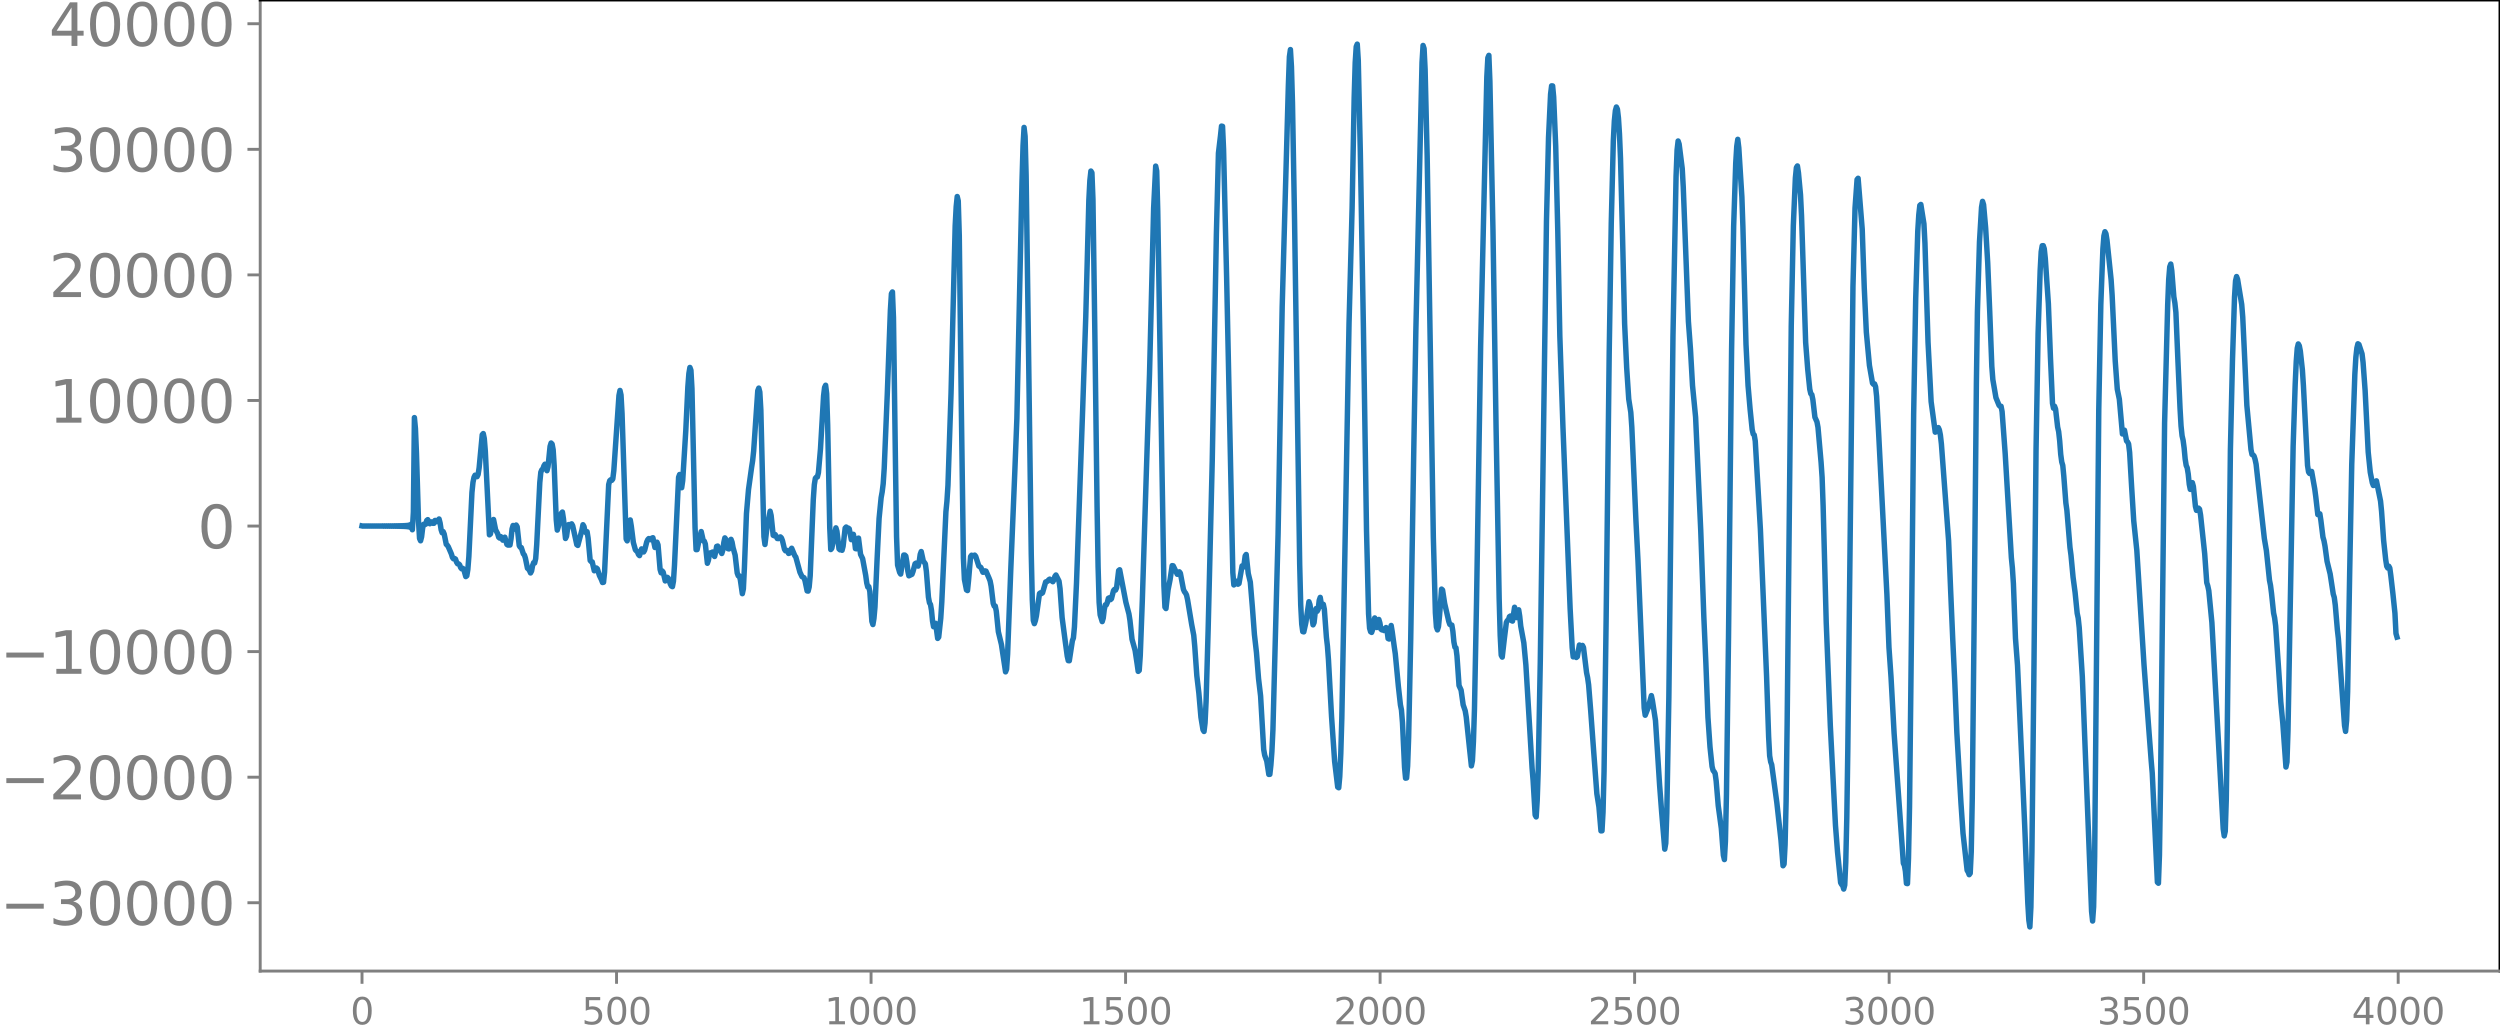 <svg xmlns="http://www.w3.org/2000/svg" xmlns:xlink="http://www.w3.org/1999/xlink" width="913.477" height="377.053" viewBox="0 0 685.107 282.79"><defs><style>*{stroke-linejoin:round;stroke-linecap:butt}</style></defs><g id="figure_1"><path id="patch_1" d="M0 282.79h685.107V0H0v282.79z" style="fill:none"/><g id="axes_1"><path id="patch_2" d="M71.308 266.112h613.8V0h-613.8v266.112z" style="fill:none"/><g id="matplotlib.axis_1"><g id="xtick_1"><g id="line2d_1"><defs><path id="m55ad875603" d="M0 0v3.5" style="stroke:gray;stroke-width:.8"/></defs><use xlink:href="#m55ad875603" x="99.207" y="266.112" style="fill:gray;stroke:gray;stroke-width:.8"/></g><g id="text_1" style="fill:gray" transform="matrix(.1 0 0 -.1 96.026 280.71)"><defs><path id="DejaVuSans-30" d="M2034 4250q-487 0-733-480-245-479-245-1442 0-959 245-1439 246-480 733-480 491 0 736 480 246 480 246 1439 0 963-246 1442-245 480-736 480zm0 500q785 0 1199-621 414-620 414-1801 0-1178-414-1799Q2819-91 2034-91q-784 0-1198 620-414 621-414 1799 0 1181 414 1801 414 621 1198 621z" transform="scale(.016)"/></defs><use xlink:href="#DejaVuSans-30"/></g></g><g id="xtick_2"><use xlink:href="#m55ad875603" id="line2d_2" x="168.958" y="266.112" style="fill:gray;stroke:gray;stroke-width:.8"/><g id="text_2" style="fill:gray" transform="matrix(.1 0 0 -.1 159.414 280.71)"><defs><path id="DejaVuSans-35" d="M691 4666h2478v-532H1269V2991q137 47 274 70 138 23 276 23 781 0 1237-428 457-428 457-1159 0-753-469-1171Q2575-91 1722-91q-294 0-599 50Q819 9 494 109v635q281-153 581-228t634-75q541 0 856 284 316 284 316 772 0 487-316 771-315 285-856 285-253 0-505-56-251-56-513-175v2344z" transform="scale(.016)"/></defs><use xlink:href="#DejaVuSans-35"/><use xlink:href="#DejaVuSans-30" x="63.623"/><use xlink:href="#DejaVuSans-30" x="127.246"/></g></g><g id="xtick_3"><use xlink:href="#m55ad875603" id="line2d_3" x="238.708" y="266.112" style="fill:gray;stroke:gray;stroke-width:.8"/><g id="text_3" style="fill:gray" transform="matrix(.1 0 0 -.1 225.982 280.71)"><defs><path id="DejaVuSans-31" d="M794 531h1031v3560L703 3866v575l1116 225h631V531h1031V0H794v531z" transform="scale(.016)"/></defs><use xlink:href="#DejaVuSans-31"/><use xlink:href="#DejaVuSans-30" x="63.623"/><use xlink:href="#DejaVuSans-30" x="127.246"/><use xlink:href="#DejaVuSans-30" x="190.869"/></g></g><g id="xtick_4"><use xlink:href="#m55ad875603" id="line2d_4" x="308.457" y="266.112" style="fill:gray;stroke:gray;stroke-width:.8"/><g id="text_4" style="fill:gray" transform="matrix(.1 0 0 -.1 295.733 280.71)"><use xlink:href="#DejaVuSans-31"/><use xlink:href="#DejaVuSans-35" x="63.623"/><use xlink:href="#DejaVuSans-30" x="127.246"/><use xlink:href="#DejaVuSans-30" x="190.869"/></g></g><g id="xtick_5"><use xlink:href="#m55ad875603" id="line2d_5" x="378.207" y="266.112" style="fill:gray;stroke:gray;stroke-width:.8"/><g id="text_5" style="fill:gray" transform="matrix(.1 0 0 -.1 365.483 280.71)"><defs><path id="DejaVuSans-32" d="M1228 531h2203V0H469v531q359 372 979 998 621 627 780 809 303 340 423 576 121 236 121 464 0 372-261 606-261 235-680 235-297 0-627-103-329-103-704-313v638q381 153 712 231 332 78 607 78 725 0 1156-363 431-362 431-968 0-288-108-546-107-257-392-607-78-91-497-524-418-433-1181-1211z" transform="scale(.016)"/></defs><use xlink:href="#DejaVuSans-32"/><use xlink:href="#DejaVuSans-30" x="63.623"/><use xlink:href="#DejaVuSans-30" x="127.246"/><use xlink:href="#DejaVuSans-30" x="190.869"/></g></g><g id="xtick_6"><use xlink:href="#m55ad875603" id="line2d_6" x="447.957" y="266.112" style="fill:gray;stroke:gray;stroke-width:.8"/><g id="text_6" style="fill:gray" transform="matrix(.1 0 0 -.1 435.233 280.71)"><use xlink:href="#DejaVuSans-32"/><use xlink:href="#DejaVuSans-35" x="63.623"/><use xlink:href="#DejaVuSans-30" x="127.246"/><use xlink:href="#DejaVuSans-30" x="190.869"/></g></g><g id="xtick_7"><use xlink:href="#m55ad875603" id="line2d_7" x="517.707" y="266.112" style="fill:gray;stroke:gray;stroke-width:.8"/><g id="text_7" style="fill:gray" transform="matrix(.1 0 0 -.1 504.983 280.71)"><defs><path id="DejaVuSans-33" d="M2597 2516q453-97 707-404 255-306 255-756 0-690-475-1069Q2609-91 1734-91q-293 0-604 58T488 141v609q262-153 574-231 313-78 654-78 593 0 904 234t311 681q0 413-289 645-289 233-804 233h-544v519h569q465 0 712 186t247 536q0 359-255 551-254 193-729 193-260 0-557-57-297-56-653-174v562q360 100 674 150t592 50q719 0 1137-327 419-326 419-882 0-388-222-655t-631-370z" transform="scale(.016)"/></defs><use xlink:href="#DejaVuSans-33"/><use xlink:href="#DejaVuSans-30" x="63.623"/><use xlink:href="#DejaVuSans-30" x="127.246"/><use xlink:href="#DejaVuSans-30" x="190.869"/></g></g><g id="xtick_8"><use xlink:href="#m55ad875603" id="line2d_8" x="587.457" y="266.112" style="fill:gray;stroke:gray;stroke-width:.8"/><g id="text_8" style="fill:gray" transform="matrix(.1 0 0 -.1 574.732 280.71)"><use xlink:href="#DejaVuSans-33"/><use xlink:href="#DejaVuSans-35" x="63.623"/><use xlink:href="#DejaVuSans-30" x="127.246"/><use xlink:href="#DejaVuSans-30" x="190.869"/></g></g><g id="xtick_9"><use xlink:href="#m55ad875603" id="line2d_9" x="657.207" y="266.112" style="fill:gray;stroke:gray;stroke-width:.8"/><g id="text_9" style="fill:gray" transform="matrix(.1 0 0 -.1 644.482 280.71)"><defs><path id="DejaVuSans-34" d="M2419 4116 825 1625h1594v2491zm-166 550h794V1625h666v-525h-666V0h-628v1100H313v609l1940 2957z" transform="scale(.016)"/></defs><use xlink:href="#DejaVuSans-34"/><use xlink:href="#DejaVuSans-30" x="63.623"/><use xlink:href="#DejaVuSans-30" x="127.246"/><use xlink:href="#DejaVuSans-30" x="190.869"/></g></g></g><g id="matplotlib.axis_2"><g id="ytick_1"><g id="line2d_10"><defs><path id="mb436308ab3" d="M0 0h-3.5" style="stroke:gray;stroke-width:.8"/></defs><use xlink:href="#mb436308ab3" x="71.308" y="247.395" style="fill:gray;stroke:gray;stroke-width:.8"/></g><g id="text_10" style="fill:gray" transform="matrix(.16 0 0 -.16 0 253.473)"><defs><path id="DejaVuSans-2212" d="M678 2272h4006v-531H678v531z" transform="scale(.016)"/></defs><use xlink:href="#DejaVuSans-2212"/><use xlink:href="#DejaVuSans-33" x="83.789"/><use xlink:href="#DejaVuSans-30" x="147.412"/><use xlink:href="#DejaVuSans-30" x="211.035"/><use xlink:href="#DejaVuSans-30" x="274.658"/><use xlink:href="#DejaVuSans-30" x="338.281"/></g></g><g id="ytick_2"><use xlink:href="#mb436308ab3" id="line2d_11" x="71.308" y="212.982" style="fill:gray;stroke:gray;stroke-width:.8"/><g id="text_11" style="fill:gray" transform="matrix(.16 0 0 -.16 0 219.061)"><use xlink:href="#DejaVuSans-2212"/><use xlink:href="#DejaVuSans-32" x="83.789"/><use xlink:href="#DejaVuSans-30" x="147.412"/><use xlink:href="#DejaVuSans-30" x="211.035"/><use xlink:href="#DejaVuSans-30" x="274.658"/><use xlink:href="#DejaVuSans-30" x="338.281"/></g></g><g id="ytick_3"><use xlink:href="#mb436308ab3" id="line2d_12" x="71.308" y="178.57" style="fill:gray;stroke:gray;stroke-width:.8"/><g id="text_12" style="fill:gray" transform="matrix(.16 0 0 -.16 0 184.649)"><use xlink:href="#DejaVuSans-2212"/><use xlink:href="#DejaVuSans-31" x="83.789"/><use xlink:href="#DejaVuSans-30" x="147.412"/><use xlink:href="#DejaVuSans-30" x="211.035"/><use xlink:href="#DejaVuSans-30" x="274.658"/><use xlink:href="#DejaVuSans-30" x="338.281"/></g></g><g id="ytick_4"><use xlink:href="#mb436308ab3" id="line2d_13" x="71.308" y="144.158" style="fill:gray;stroke:gray;stroke-width:.8"/><use xlink:href="#DejaVuSans-30" id="text_13" style="fill:gray" transform="matrix(.16 0 0 -.16 54.127 150.237)"/></g><g id="ytick_5"><use xlink:href="#mb436308ab3" id="line2d_14" x="71.308" y="109.746" style="fill:gray;stroke:gray;stroke-width:.8"/><g id="text_14" style="fill:gray" transform="matrix(.16 0 0 -.16 13.408 115.824)"><use xlink:href="#DejaVuSans-31"/><use xlink:href="#DejaVuSans-30" x="63.623"/><use xlink:href="#DejaVuSans-30" x="127.246"/><use xlink:href="#DejaVuSans-30" x="190.869"/><use xlink:href="#DejaVuSans-30" x="254.492"/></g></g><g id="ytick_6"><use xlink:href="#mb436308ab3" id="line2d_15" x="71.308" y="75.333" style="fill:gray;stroke:gray;stroke-width:.8"/><g id="text_15" style="fill:gray" transform="matrix(.16 0 0 -.16 13.408 81.412)"><use xlink:href="#DejaVuSans-32"/><use xlink:href="#DejaVuSans-30" x="63.623"/><use xlink:href="#DejaVuSans-30" x="127.246"/><use xlink:href="#DejaVuSans-30" x="190.869"/><use xlink:href="#DejaVuSans-30" x="254.492"/></g></g><g id="ytick_7"><use xlink:href="#mb436308ab3" id="line2d_16" x="71.308" y="40.921" style="fill:gray;stroke:gray;stroke-width:.8"/><g id="text_16" style="fill:gray" transform="matrix(.16 0 0 -.16 13.408 47)"><use xlink:href="#DejaVuSans-33"/><use xlink:href="#DejaVuSans-30" x="63.623"/><use xlink:href="#DejaVuSans-30" x="127.246"/><use xlink:href="#DejaVuSans-30" x="190.869"/><use xlink:href="#DejaVuSans-30" x="254.492"/></g></g><g id="ytick_8"><use xlink:href="#mb436308ab3" id="line2d_17" x="71.308" y="6.509" style="fill:gray;stroke:gray;stroke-width:.8"/><g id="text_17" style="fill:gray" transform="matrix(.16 0 0 -.16 13.408 12.588)"><use xlink:href="#DejaVuSans-34"/><use xlink:href="#DejaVuSans-30" x="63.623"/><use xlink:href="#DejaVuSans-30" x="127.246"/><use xlink:href="#DejaVuSans-30" x="190.869"/><use xlink:href="#DejaVuSans-30" x="254.492"/></g></g></g><path id="line2d_18" d="m99.207 144.128.282.06.282-.06.282.06.282-.06.282.06.282-.061.282.062.282-.063.282.064.282-.065.282.066.282-.067.282.068.282-.069.282.07.282-.071.282.073.282-.075.282.076.282-.078.282.08.282-.082.282.085.282-.087.282.09.281-.094.282.097.282-.1.282.104.282-.109.282.114.282-.12.282.126.282-.132.282.14.282-.15.282.16.282-.172.282.187.282-.204.282.225.282-.251.282.285.282-.33.282.392.282-.483.282.629.282-.9.282 1.556.282-4.841.281-25.889.282 2.96.282 6.797.564 18.69.282 4.67.282.636.282-1.084.282-2.378.282-1.055.282-.086.282.07.282-1.028.282-.226.564 1.118.282-.507.282.013.282.375.282-.004.282-.77.282.004.282.312.282-.218.282-.503.282 1.09.281 1.84.282.84.282-.316.282.669.564 2.82.282.244.282.43.846 1.971.282.939.282.372.282-.09.282.173.282.826.282.458.282.028.282.244.282.78.282.329.282-.13.282.245.564 2.015.281-.214.282-1.722.282-3.56.846-17.567.282-2.75.282-1.394.282-.573.282.102.282.294.282-.59.282-1.856.846-9.028.282-.33.282 1.347.282 3.44 1.128 22.958.282-.259.563-3.427.282-.513.564 2.8.564 1.074.282.987.282.237.282-.41.282.378.282.593.564-.805.564 1.976.282.178.564-.014.282-1.697.282-2.696.282-.958.282.963.282.044.282-1.134.282.471.563 5.187.282.435.282.086.564 1.734.282.289.282.883.564 2.769.282.215.282.424.282.636.282-.542.282-1.5.282-.774.282.093.282-1.198.282-3.835.846-17.032.282-2.82.282-.675.282-.211.282-.85.281-.452.564 1.773.282-1.078.564-5.592.282-.911.282.307.282 1.53.282 4.422.564 14.753.282 2.844.282-.939.564-2.682.282-1.013.282-.307.282 1.81.564 5.43.282-.589.282-2.017.282-1.189.563-.025.282-.186.282.52 1.128 5.19.282.2 1.128-4.237.282-1.43.282.488.282 1.443.282.252.282-.271.282 1.783.564 6.1.282.31.282.084.564 2.426.282-.139.282-.621.281.232.564 1.823.564 1.165.282.756.282-.06.282-2.758 1.128-24.024.282-1.049.282-.265.282.156.282-.373.282-2.275 1.41-20.607.282-1.375.282 1.25.282 5.057 1.127 34.425.282.482.564-4.925.282-.802.282 1.71.564 4.478.564 2.02.564.55.282.72.282.296.564-1.841.282.26.282.58.282-.504.564-2.239.282-.623.282-.305.563.31.282-.426.282-.116.564 2.675.282-.252.282-1.196.282.741.564 6.721.282.931.282-.52.282.328.564 2.412.282-.355.282-.63.282.237.564 1.61.282.547.282.16.282-1.508.282-4.319 1.127-24.158.282-.747.564 3.621.282-1.933.846-13.74.564-11.933.282-3.68.282-1.67.282.766.282 5.036.564 25.278.282 12.796.282 6.05.282-.016.564-2.692.563-2.247.564 2.52.282.113.282.773.564 5.282.282-.818.282-1.694.282-.359.282-.007.282-.202.564 1.22.282-1.132.282-1.625.282-.098.282.676.282.28.564 1.08.282-.902.282-2.118.282-1.252.282.406.563 2.54.282.074.564-2.623.282.767.282 1.534.564 2.02.564 4.9.282.76.282.02.282.973.564 3.914.282-1.303.282-5.712.564-14.943.564-6.587.846-6.08.282-1.797.281-2.655 1.128-16.547.282-.706.282 1.092.282 4.898.846 34.745.282 2.115.564-4.771.282-1.08.564-3.27.282 1.176.564 5.429.282.124.282-.317.564 1.074.282.018.281-.336.282-.121.282.269.282.732.564 2.399.282.411.282-.142.282.254.282.606.282-.103.282-.928.282-.389.846 2.031.282.37 1.128 4.16.564 1.208.564.306.282.882.563 2.73.282.05.282-1.116.282-3.098.564-14.025.282-6.83.282-4.083.282-1.746.282-.324.282-.05.282-1.169.564-6.516.846-14.514.282-2.34.282-.598.282 2.3.282 8.587.564 28.1.282 6.033.281-.311.846-4.228.282-1.396.282.934.564 4.82.282.267.282-.04.282.158.282-1.09.564-4.982.282-.298.282.45.282-.165.282.214.564 2.964.282-.579.282-.882.282 1.416.282 2.494.282.056.282-2.234.281-.693.564 4.46.564 1.166.846 4.602.282 2.058.282 1.115.282-.11.282 1.358.564 8.163.282.866.282-1.637.282-3.157.564-12.655.564-11.611.564-5.716.282-1.548.282-2.25.281-4.24.846-20.488.846-22.851.282-4.528.282-.458.282 7.047.564 41.155.282 18.887.282 7.76.564 2.006.282.456.846-5.207.282.004.282.283.282 1.653.282 2.483.282 1.264.845-.419.282-.763.564-2.113.282-.188.564.819.282-1.154.282-2.055.282-.777.564 2.594.564.766.282 2.066.564 7.061.282 1.546.282.473.282 1.644.282 2.904.282 1.546.282-.708.282-.226.563 4.137.282-.36.564-5.183.282-4.398 1.128-24.75.282-2.913.282-4.358.846-25.27.564-23.198.564-22.598.282-5.309.282-2.756.282 1.193.282 9.426.564 47.168.563 41.256.282 5.885.564 2.873.282.178.282-2.758.564-6.56.282-.368.282.214.564-.24.282.353.846 2.639.564.391.564 1.313.282-.032.282-.347.282.077.845 1.953.282.74.282 1.445.564 4.693.282.75.282-.022.282 1.42.564 5.625.846 3.503 1.128 7.486.282-.723.282-4.112.846-22.61 1.127-27.362.564-14.57.564-26.083.846-38.935.282-9.835.282-4.965.282 2.423.282 10.652.564 40.797.846 63.135.282 12.36.282 5.73.282.884.282-.821.282-1.298.846-6.116.281-.216.282.203.282-.212.846-2.955.564-.228.282-.384.282-.168.846.704.282-.498.282-.962.282-.377.846 1.681.282 2.057.564 7.904.846 6.442.563 4.155.282 1.228.282.033.846-5.492.282-.762.282-3.019.564-12.014 1.692-47.687.846-25.222.846-31.985.282-5.443.282-2.575.282.45.281 7.258.564 39.842.564 44.387.282 16.505.282 9.75.282 3.43.564 1.84.282-.944.282-2.365.282-1.268.282-.01.282-.652.282-1.151.282-.132.282.515.282-.26.564-2.223.282-.34.282.193.282-.638.563-4.705.282-.22 1.692 8.883.846 3.229.282 1.796.564 5.136.846 3.069.564 3.744.282 1.987.282-.261.282-4.027.564-15.041 1.127-35.882.846-26.167 1.128-45.523.564-11.557.282 1.343.282 10.853 1.692 102.762.282 5.895.282.388.564-5.057.564-2.871.563-3.826.282.042 1.128 2.328.282-.161.282-.516.282.374.846 4.458.282.636.282.346.282.556.282 1.261 1.128 6.808.564 2.94.282 3.085.563 7.996.564 4.826.564 6.57.564 3.43.282.462.282-2.34.282-5.837.564-19.637 1.128-46.468 1.128-62.014.564-22.177.564-4.758.282-2.66.282.064.281 6.34.846 35.443 1.692 80.52.282 3.37.282-.266.282-.772.282.23.282.607.282-.19.846-4.829.282.379.282-.872.282-2.25.282-.377.564 5.19.563 2.372.564 6.787.564 7.584.564 4.968.564 7.094.564 4.774.846 14.652.282 1.594.564 1.584.564 3.665.282-.019.282-2.525.282-3.753.282-5.972 1.41-53.536 1.127-62.378 1.692-60.696.282-7.776.282-1.98.282 4.68.282 9.835.564 32.005 1.41 94.466.282 11.177.281 5.295.282 2.043.282.072.564-2.541.846-5.721.282.815.846 5.525.282-.609.282-2.545.282-1.306.282.732.282-.511.282-2.473.282-.811.282 1.715.282.82.282-.634.282 1.362.564 7.657.281 2.422.282 3.736.846 15.553.846 12.288.846 7.062.282.185.282-3.085.282-6.307.282-9.67.564-29.956 1.41-78.124.846-31.721.563-30.207.282-9.613.282-4.407.282-.691.282 4.47.564 25.32.846 48.011.846 55.43.564 22.877.282 3.953.282.968.282.176.282-.84.282-2.048.282-1.069.564 2.61.564-2.191.281.927.282 1.71.282.222.282-.287.282.464.282-.046.282-.775.282.807.282 2.195.282.137.282-2.435.282-1.267.282 1.684.564 4.147.282 1.915.846 8.914.564 5.095.282 1.396.282 3.507.564 12.188.281 2.991.282-.058.282-3.273.282-7.854.564-26.754.846-52.246.564-32.367 1.692-73.554.282-4.682.282.849.282 5.7.564 23.716.846 51.958.845 52.52.564 20.742.282 3.88.282.786.282-.9.282-2.86.564-7.411.282.268.564 3.662 1.128 4.9.282.832.282.163.282.03.282 1.715.282 2.91.282 1.44.282.17.282 2.24.563 8.107.564 1.239.564 4.037.564 1.64.282 1.71.846 8.086.564 5.288.282-1.39.282-5.319.282-8.839.564-29.326 1.128-70.266 1.691-73.585.282-5.306.282-.674.282 7.134.846 40.95.846 53.787.846 46.89.282 10.135.282 5.481.282.526.564-4.929.564-4.577.282-.533.282-.175.282-.866.281-.182.282 1.25.282.138.564-3.787.564 2.828.564-2.127.282 1.772.282 2.708.846 4.583.564 6.067 1.692 28.171.282 3.416.564 9.525.281.512.282-4.492.282-8.47.564-29.664 1.692-120.605.564-22.924.564-11.92.282-2.27.282.026.282 3.04.564 13.546.564 23.242.564 28.743.845 24.71 1.974 49.935.564 10.724.282 2.516.564-.646.282.816.282-.232.564-3.182.282.514.282.243.282-.645.282.555.846 6.915.282 1.347.281 1.993.564 7.036.846 11.537.846 11.27.564 3.57.564 6.6.282-.021.282-5.133.282-11.167.564-41.22.846-73.37.564-35.63.564-22.498.281-5.511.282-2.824.282-.993.282.61.282 2.4.282 4.41.282 6.675.564 21.726.564 23.554.564 12.079.564 8.595.564 3.608.282 4.102 1.128 25.634.564 11.011 1.691 40.29.282 1.976.846-2.152.846-3.219.282 1.31.846 5.521 1.128 17.69.564 7.441.846 10.113.282-1.616.281-8.194.564-31.78 1.128-99.042.846-43.75.282-7.22.282-2.459.282.849.846 6.698.282 5.069 1.41 36.808.564 7.59.563 9.995.846 8.665 1.41 31.101.846 23.607.564 12.795.564 14.75.564 8.144.564 5.33.282 1.096.282.324.282.518.282 2.06.564 6.735.845 6.23.564 7.368.282 1.182.282-5.037.282-12.68.564-43.243.846-78.922.564-33.703.564-17.208.282-4.638.282-1.94.282 2.31.846 13.484.282 8.26.845 32.098.564 11.319.564 6.523.564 5.527.282 1.238.282.239.282 1.67 1.41 24.185 1.692 40.264.564 16.596.282 5.224.282 1.662.281.766 1.41 10.455 1.128 10.22.564 7.028.282-.423.282-5.306.282-11.928.282-20.993 1.128-109.368.564-27.352.564-13.113.282-2.858.281-.435.282 1.874.564 6.045.282 5.77 1.128 34.688.564 7.313.564 5.509.282 1.215.282.251.282 1.363.564 4.833.564 1.27.282 1.52.846 9.573.282 4.126.281 7.884.846 31.826 1.128 28.409 1.41 27.257.564 7.308.846 8.38.282.51.282.27.282.966.282-1.097.282-6.23.282-12.114.282-19.024 1.41-126.648.563-21.476.564-7.848.282-.341 1.128 13.963.564 16.164.564 12.04.846 9.1.846 4.87.282.32.282-.114.281.771.282 2.656.564 10.293 2.256 44.004.564 14.495.564 8.141.846 15.392 2.537 35.622.282.575.282 1.635.282 3.305.282.055.282-6.978.282-13.986.564-50.584.564-57.02.564-31.811.564-18.417.282-4.496.282-2.566.282-.256.846 5.312.282 5.35.845 27.121.846 16.245 1.128 8.372.282-.148.282-.899.282-.208.282.627.282 1.403.282 2.479 1.974 26.52.564 13.787.564 13.115.563 11.85.564 13.76 1.128 19.332.564 8.295 1.128 10.166.282.452.282.737.282-.39.282-5.888.282-14.623.564-53.776.564-60.064.282-19.491.564-19.175.563-9.48.282-1.632.282.912.564 6.364.564 9.517.564 13.622.564 14.8.282 3.639.846 4.934.846 2.085.282.293.282-.016.282 1.483.846 11.486 1.691 28.5.282 2.842.282 4.31.564 14.966.564 7.46 1.41 31.305.564 12.802.846 21.052.282 4.636.282 1.838.282-5.459.281-15.106.564-51.2.564-58.964.564-31.974.564-17.128.282-5.187.282-1.653.282-.022.282.847.282 2.678.846 12.405.564 14.638.564 12.643.282 1.335.282-.542.282.785.564 4.928.281 1.245.282 2.55.282 3.678.282 2.089.282.94.282 2.926.564 7.35.282 2.02.846 10.188.282 2.11.564 6.022.564 4.254.564 5.651.282 1.318.282 2.632.846 13.37 2.537 64.38.282 2.637.282-3.898.282-13.65.564-60.722.564-61.93.564-28.814.564-15.164.282-3.58.282-1.136.282.561.282 1.761 1.127 10.824.282 4.3.846 17.943.564 7.763.564 2.745.846 9.518.282-.876.282-.151.564 2.93.282.28.282.56.282 2.323.564 9.674.564 9.085.845 8.098 1.974 31.405 1.41 18.92.564 7.432.282 3.285 1.41 29.881.282.276.282-7.704.282-18.12 1.127-100.312.846-32.354.282-7.003.282-3.418.282-.767.282 1.828.564 7.144.282 1.66.282 2.635.564 13.465.564 12.738.282 4.891.282 2.69.282 1.226.282 2.122.282 3.016.282 1.763.282.658.282 1.724.281 2.793.282 1.394.564-1.845.282 1.042.564 5.468.282 1.083.282-.175.282-.434.282.293.282 1.608 1.128 10.594.564 7.917.282.899.282 1.323.846 8.713 3.101 56.559.282 1.917.282-1.259.282-8.816.282-20.006.846-75.702.564-24.403.564-17.505.282-4.417.282-1.175.282.753 1.127 6.884.282 3.474.564 12.015.564 12.186.846 9.029.282 3.056.282 1.348.282.116.282.334.282.892.282 1.346.564 5.14 1.692 15.219.564 3.328.845 8.103.282 1.406.282 2.196.564 5.388.282 1.314.282 2.212.846 12.337.564 8.484.564 5.993.846 11.858.282-1.367.282-8.554 1.41-77.98.563-17.017.282-6.135.282-3.71.282-1.176.282.496.282 1.446.564 5.174.282 4.308 1.128 21.85.282 1.816.282.403.282-.553.282.002.846 4.776.282 2.115.564 4.932.563-.203.282 1.826.564 4.567.282.972.282 1.502.564 4.152.846 3.448.846 5.518.282.91.282 2.133.564 6.686.282 2.474 1.692 23.87.281 1.554.282-3.032.282-7.825.564-32.916.564-29.454.846-24.61.282-4.697.282-2.537.282-1.147.282.199.846 2.55.282 2.346.564 7.717.846 16.867.564 5.54.563 2.87.282.744.282-.061.282-.902.282-.304 1.128 5.545.282 2.821.564 7.971.564 5.227.282 1.832.282.484.282-.493.282.507.282 2.063.564 4.905.564 5.41.282 5.55.281.99h0" clip-path="url(#p9e4e32b06c)" style="fill:none;stroke:#1f77b4;stroke-width:1.5;stroke-linecap:square"/><path id="patch_3" d="M71.308 266.112V0" style="fill:none;stroke:gray;stroke-width:.8;stroke-linejoin:miter;stroke-linecap:square"/><path id="patch_4" d="M685.107 266.112V0" style="fill:none;stroke:#000;stroke-width:.8;stroke-linejoin:miter;stroke-linecap:square"/><path id="patch_5" d="M71.308 266.112h613.8" style="fill:none;stroke:gray;stroke-width:.8;stroke-linejoin:miter;stroke-linecap:square"/><path id="patch_6" d="M71.308 0h613.8" style="fill:none;stroke:#000;stroke-width:.8;stroke-linejoin:miter;stroke-linecap:square"/></g></g><defs><clipPath id="p9e4e32b06c"><path d="M71.308 0h613.8v266.112h-613.8z"/></clipPath></defs></svg>